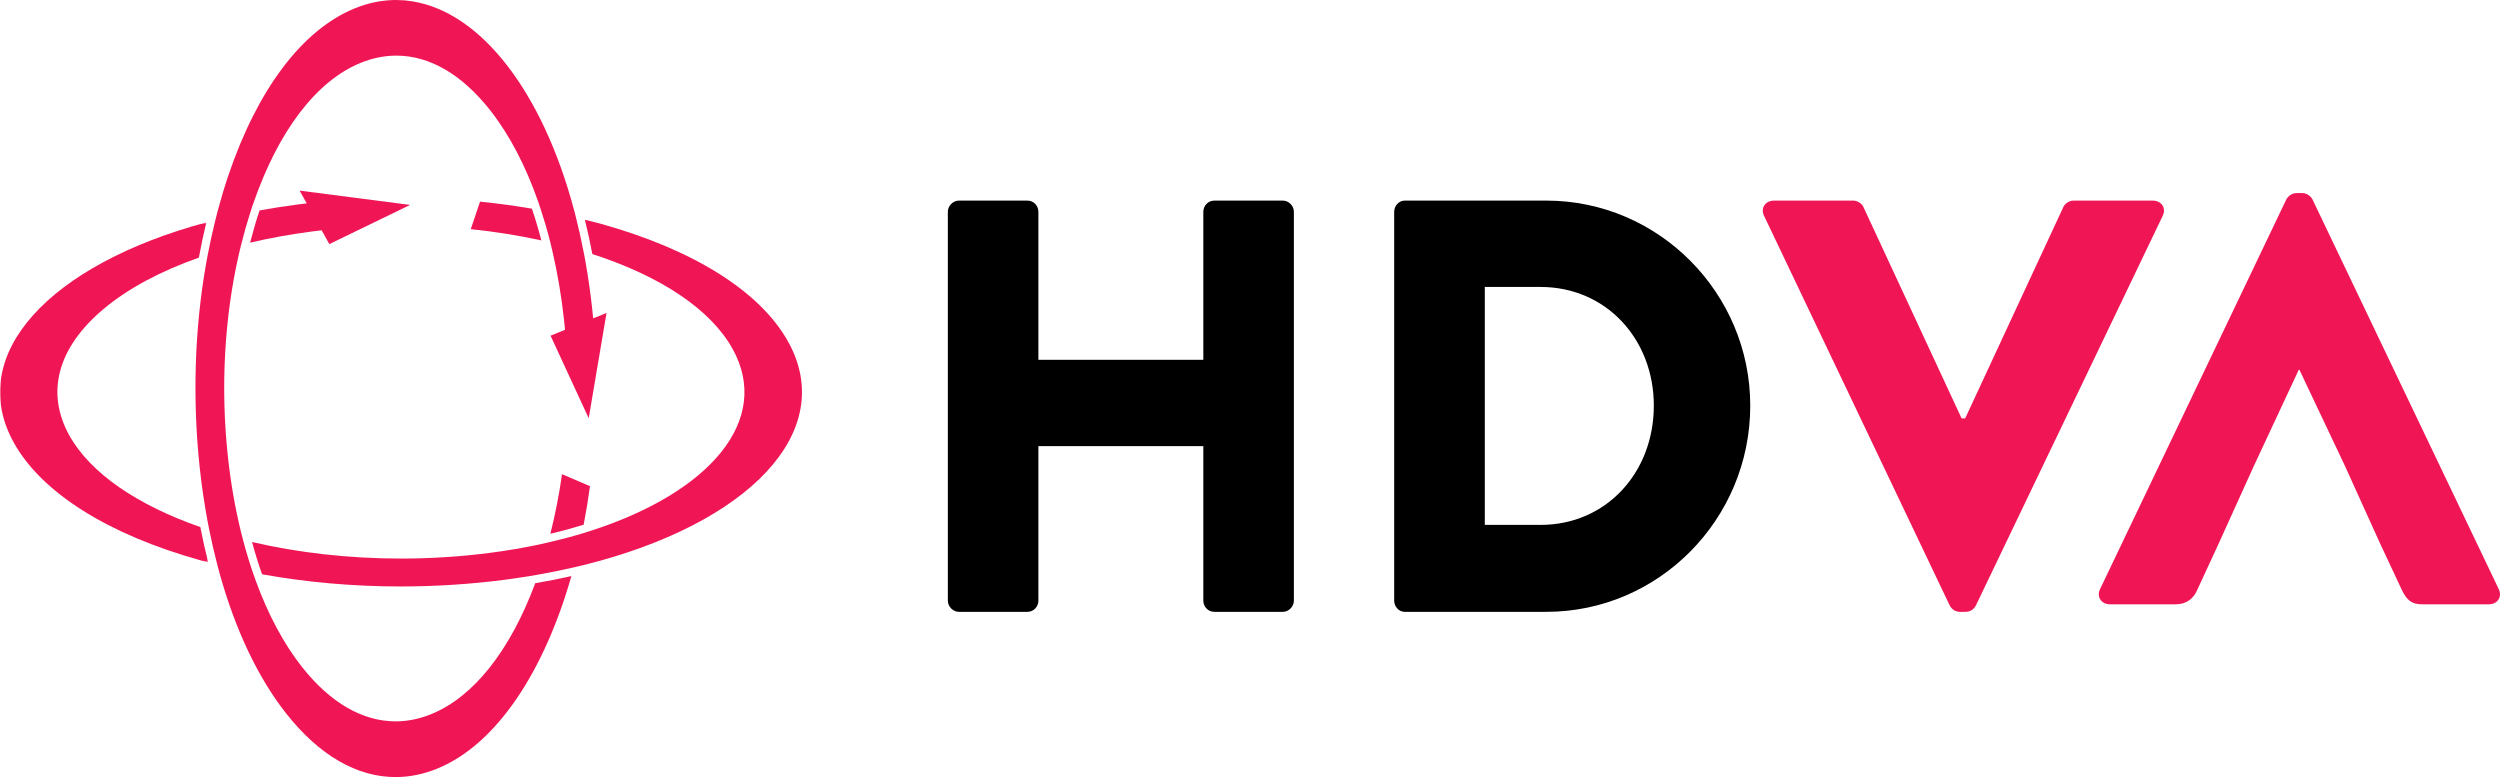 <?xml version="1.0" encoding="UTF-8"?>
<svg width="997px" height="310px" viewBox="0 0 997 310" version="1.1" xmlns="http://www.w3.org/2000/svg" xmlns:xlink="http://www.w3.org/1999/xlink">
    <!-- Generator: Sketch 63.1 (92452) - https://sketch.com -->
    <title>Group 8</title>
    <desc>Created with Sketch.</desc>
    <defs>
        <polygon id="path-1" points="0 1.715 83.029 1.715 83.029 137.3 0 137.3"></polygon>
    </defs>
    <g id="Symbol" stroke="none" stroke-width="1" fill="none" fill-rule="evenodd">
        <g id="Group-8" transform="translate(0, -2)">
            <g id="Group-15-Copy-2">
                <g id="Group-14" transform="translate(0, 2)">
                    <g id="Group-3" transform="translate(0, 86.967)">
                        <mask id="mask-2" fill="white">
                            <use xlink:href="#path-1"></use>
                        </mask>
                        <g id="Clip-2"></g>
                        <path d="M27.633,86.638 C18.153,69.524 22.994,51.643 41.265,36.286 C51.012,28.098 63.985,21.168 79.308,15.771 C80.18,11.01 81.174,6.32 82.288,1.715 C19.653,18.573 -13.913,54.519 5.484,89.519 C16.568,109.509 43.049,126.195 80.049,136.53 C81.029,136.805 82.041,137.036 83.029,137.3 C81.87,132.724 80.825,128.028 79.89,123.223 C55.153,114.603 36.141,101.973 27.633,86.638" id="Fill-1" fill="#F01656" mask="url(#mask-2)"></path>
                    </g>
                    <path d="M212.13,83.222 C205.329,82.074 198.435,81.105 191.432,80.42 L187.739,91.393 C197.366,92.368 206.781,93.887 215.891,95.874 C214.76,91.512 213.502,87.292 212.13,83.222 Z" id="Fill-4" fill="#F01656"></path>
                    <path d="M124.383,92.315 C125.679,92.147 126.977,91.99 128.278,91.839 L131.334,97.352 L142.39,91.988 L163.551,81.719 L141.706,78.89 L119.489,76.014 L122.315,81.108 C121.02,81.257 119.724,81.419 118.432,81.587 C113.327,82.253 108.356,83.035 103.507,83.918 C102.115,88.096 100.868,92.392 99.737,96.782 C107.561,94.938 115.799,93.435 124.383,92.315" id="Fill-6" fill="#F01656"></path>
                    <path d="M224.127,189.105 C223.002,197.263 221.417,205.194 219.482,212.879 C224.067,211.789 228.499,210.575 232.763,209.251 C233.74,204.231 234.584,199.107 235.288,193.888 L224.127,189.105 Z" id="Fill-8" fill="#F01656"></path>
                    <path d="M96.145,97.675 C97.251,93.224 98.489,88.87 99.861,84.626 C100.105,83.867 100.338,83.096 100.588,82.345 C100.725,81.943 100.872,81.563 101.009,81.167 C111.025,52.139 126.212,32.222 143.878,25.055 C148.602,23.134 153.343,22.181 158.056,22.181 C171.214,22.181 184.108,29.571 195.386,43.852 C203.104,53.631 209.598,66.057 214.62,80.416 C215.012,81.53 215.384,82.67 215.753,83.806 C217.111,87.951 218.361,92.228 219.472,96.662 C219.762,97.807 220.023,98.979 220.296,100.141 C222.33,108.884 223.909,118.102 224.949,127.715 C225.085,128.981 225.216,130.255 225.332,131.527 L219.56,133.866 L224.781,145.167 L234.778,166.805 L238.3,145.979 L241.885,124.803 L236.556,126.969 C236.434,125.7 236.306,124.437 236.17,123.166 C235.445,116.483 234.505,109.999 233.374,103.719 C233.158,102.538 232.926,101.374 232.698,100.204 C231.801,95.591 230.798,91.097 229.696,86.732 C229.525,86.063 229.366,85.378 229.193,84.712 C229.062,84.214 228.917,83.732 228.781,83.237 C228.704,82.948 228.625,82.664 228.545,82.378 C228.221,81.197 227.906,80.005 227.568,78.844 C214.166,32.844 189.261,2.842 161.874,0.208 C161.718,0.191 161.561,0.161 161.408,0.144 C160.712,0.089 160.007,0.081 159.309,0.059 C158.854,0.043 158.4,0.001 157.942,0.001 C152.528,0.001 147.025,1.077 141.523,3.315 C120.618,11.797 102.673,35.549 90.998,70.177 C89.456,74.76 88.049,79.469 86.774,84.269 C86.47,85.419 86.183,86.589 85.893,87.753 C84.766,92.261 83.76,96.854 82.868,101.517 C82.644,102.703 82.411,103.886 82.2,105.081 C77.613,131.092 76.684,159.09 79.669,186.698 C80.456,193.966 81.504,201.045 82.786,207.909 C83.004,209.081 83.24,210.237 83.473,211.396 C84.419,216.116 85.481,220.721 86.655,225.207 C86.964,226.385 87.268,227.563 87.589,228.724 C93.83,251.121 102.878,270.296 114.187,284.61 C127.342,301.275 142.395,309.895 157.755,309.895 C163.26,309.895 168.802,308.786 174.319,306.546 C197.979,296.94 217.001,267.844 227.872,229.742 C223.185,230.799 218.367,231.749 213.45,232.588 C203.442,259.499 188.832,277.961 171.958,284.803 C167.237,286.724 162.487,287.676 157.772,287.676 C144.614,287.676 131.728,280.287 120.456,266.008 C113.158,256.777 106.971,245.16 102.071,231.795 C101.654,230.662 101.245,229.519 100.847,228.361 C99.404,224.153 98.094,219.779 96.91,215.263 C96.611,214.129 96.316,212.987 96.035,211.834 C93.751,202.471 92.012,192.535 90.887,182.146 C87.905,154.53 89.495,126.435 95.313,101.156 C95.58,99.989 95.859,98.831 96.145,97.675" id="Fill-10" fill="#F01656"></path>
                    <path d="M218.598,216.332 C217.411,216.607 216.235,216.885 215.022,217.144 C208.772,218.47 202.241,219.59 195.455,220.471 C183.595,222.015 171.678,222.753 159.946,222.753 C139.073,222.753 118.796,220.416 100.513,216.144 C101.72,220.592 103.05,224.899 104.512,229.028 C122.244,232.223 140.851,233.882 159.656,233.882 C173.579,233.882 187.592,232.993 201.386,231.202 C204.647,230.778 207.838,230.291 210.991,229.779 C212.229,229.575 213.451,229.363 214.672,229.149 C219.527,228.295 224.245,227.332 228.833,226.27 C230.052,225.989 231.276,225.711 232.478,225.414 C298.362,209.165 334.266,172.236 314.336,136.303 C303.251,116.324 276.773,99.627 239.77,89.292 C237.631,88.695 235.429,88.183 233.251,87.635 C234.353,92.099 235.347,96.66 236.225,101.314 C263.78,110.242 283.517,123.524 292.187,139.187 C307.839,167.4 283.284,196.326 235.617,211.675 C234.438,212.052 233.251,212.429 232.04,212.795 C227.737,214.089 223.248,215.264 218.598,216.332" id="Fill-12" fill="#F01656"></path>
                </g>
            </g>
            <g id="Group-9-Copy" transform="translate(378, 79)">
                <path d="M0,7.446 C0,5.104 2.07,3 4.37,3 L31.742,3 C34.272,3 36.112,5.104 36.112,7.446 L36.112,66.492 L101.888,66.492 L101.888,7.446 C101.888,5.104 103.732,3 106.262,3 L133.63,3 C135.935,3 138,5.104 138,7.446 L138,162.549 C138,164.892 135.935,167 133.63,167 L106.262,167 C103.732,167 101.888,164.892 101.888,162.549 L101.888,100.926 L36.112,100.926 L36.112,162.549 C36.112,164.892 34.272,167 31.742,167 L4.37,167 C2.07,167 0,164.892 0,162.549 L0,7.446 Z" id="Fill-1" fill="#000000"></path>
                <path d="M236.379,132.328 C262.552,132.328 281.546,111.477 281.546,84.766 C281.546,58.288 262.552,37.438 236.379,37.438 L214.138,37.438 L214.138,132.328 L236.379,132.328 Z M178,7.451 C178,5.108 179.858,3 182.174,3 L238.695,3 C283.399,3 320,39.781 320,84.766 C320,130.219 283.399,167 238.695,167 L182.174,167 C179.858,167 178,164.892 178,162.549 L178,7.451 Z" id="Fill-3" fill="#000000"></path>
                <path d="M325.475,9.005 C324.051,6.003 325.954,3 329.515,3 L361.085,3 C362.979,3 364.646,4.386 365.121,5.541 L404.291,89.85 L405.711,89.85 L444.877,5.541 C445.356,4.386 447.018,3 448.917,3 L480.487,3 C484.048,3 485.951,6.003 484.522,9.005 L409.983,164.459 C409.271,165.845 407.852,167 405.948,167 L403.575,167 C401.676,167 400.251,165.845 399.544,164.459 L325.475,9.005 Z" id="Fill-5" fill="#F01656"></path>
                <path d="M618.524,157.99 L544.227,2.541 C543.51,1.155 541.853,0 540.187,0 L537.813,0 C536.151,0 534.49,1.155 533.777,2.541 L459.475,157.99 C458.051,160.993 459.954,164 463.515,164 L489.626,164 C494.374,164 496.98,161.224 498.167,158.457 L506.717,139.979 L520.959,108.562 L538.762,70.447 L539,70.447 L557.045,108.562 L571.287,139.979 L579.833,158.226 C581.969,162.614 583.868,164 588.141,164 L614.489,164 C618.05,164 619.949,160.993 618.524,157.99" id="Fill-7" fill="#F01656"></path>
            </g>
        </g>
    </g>
</svg>